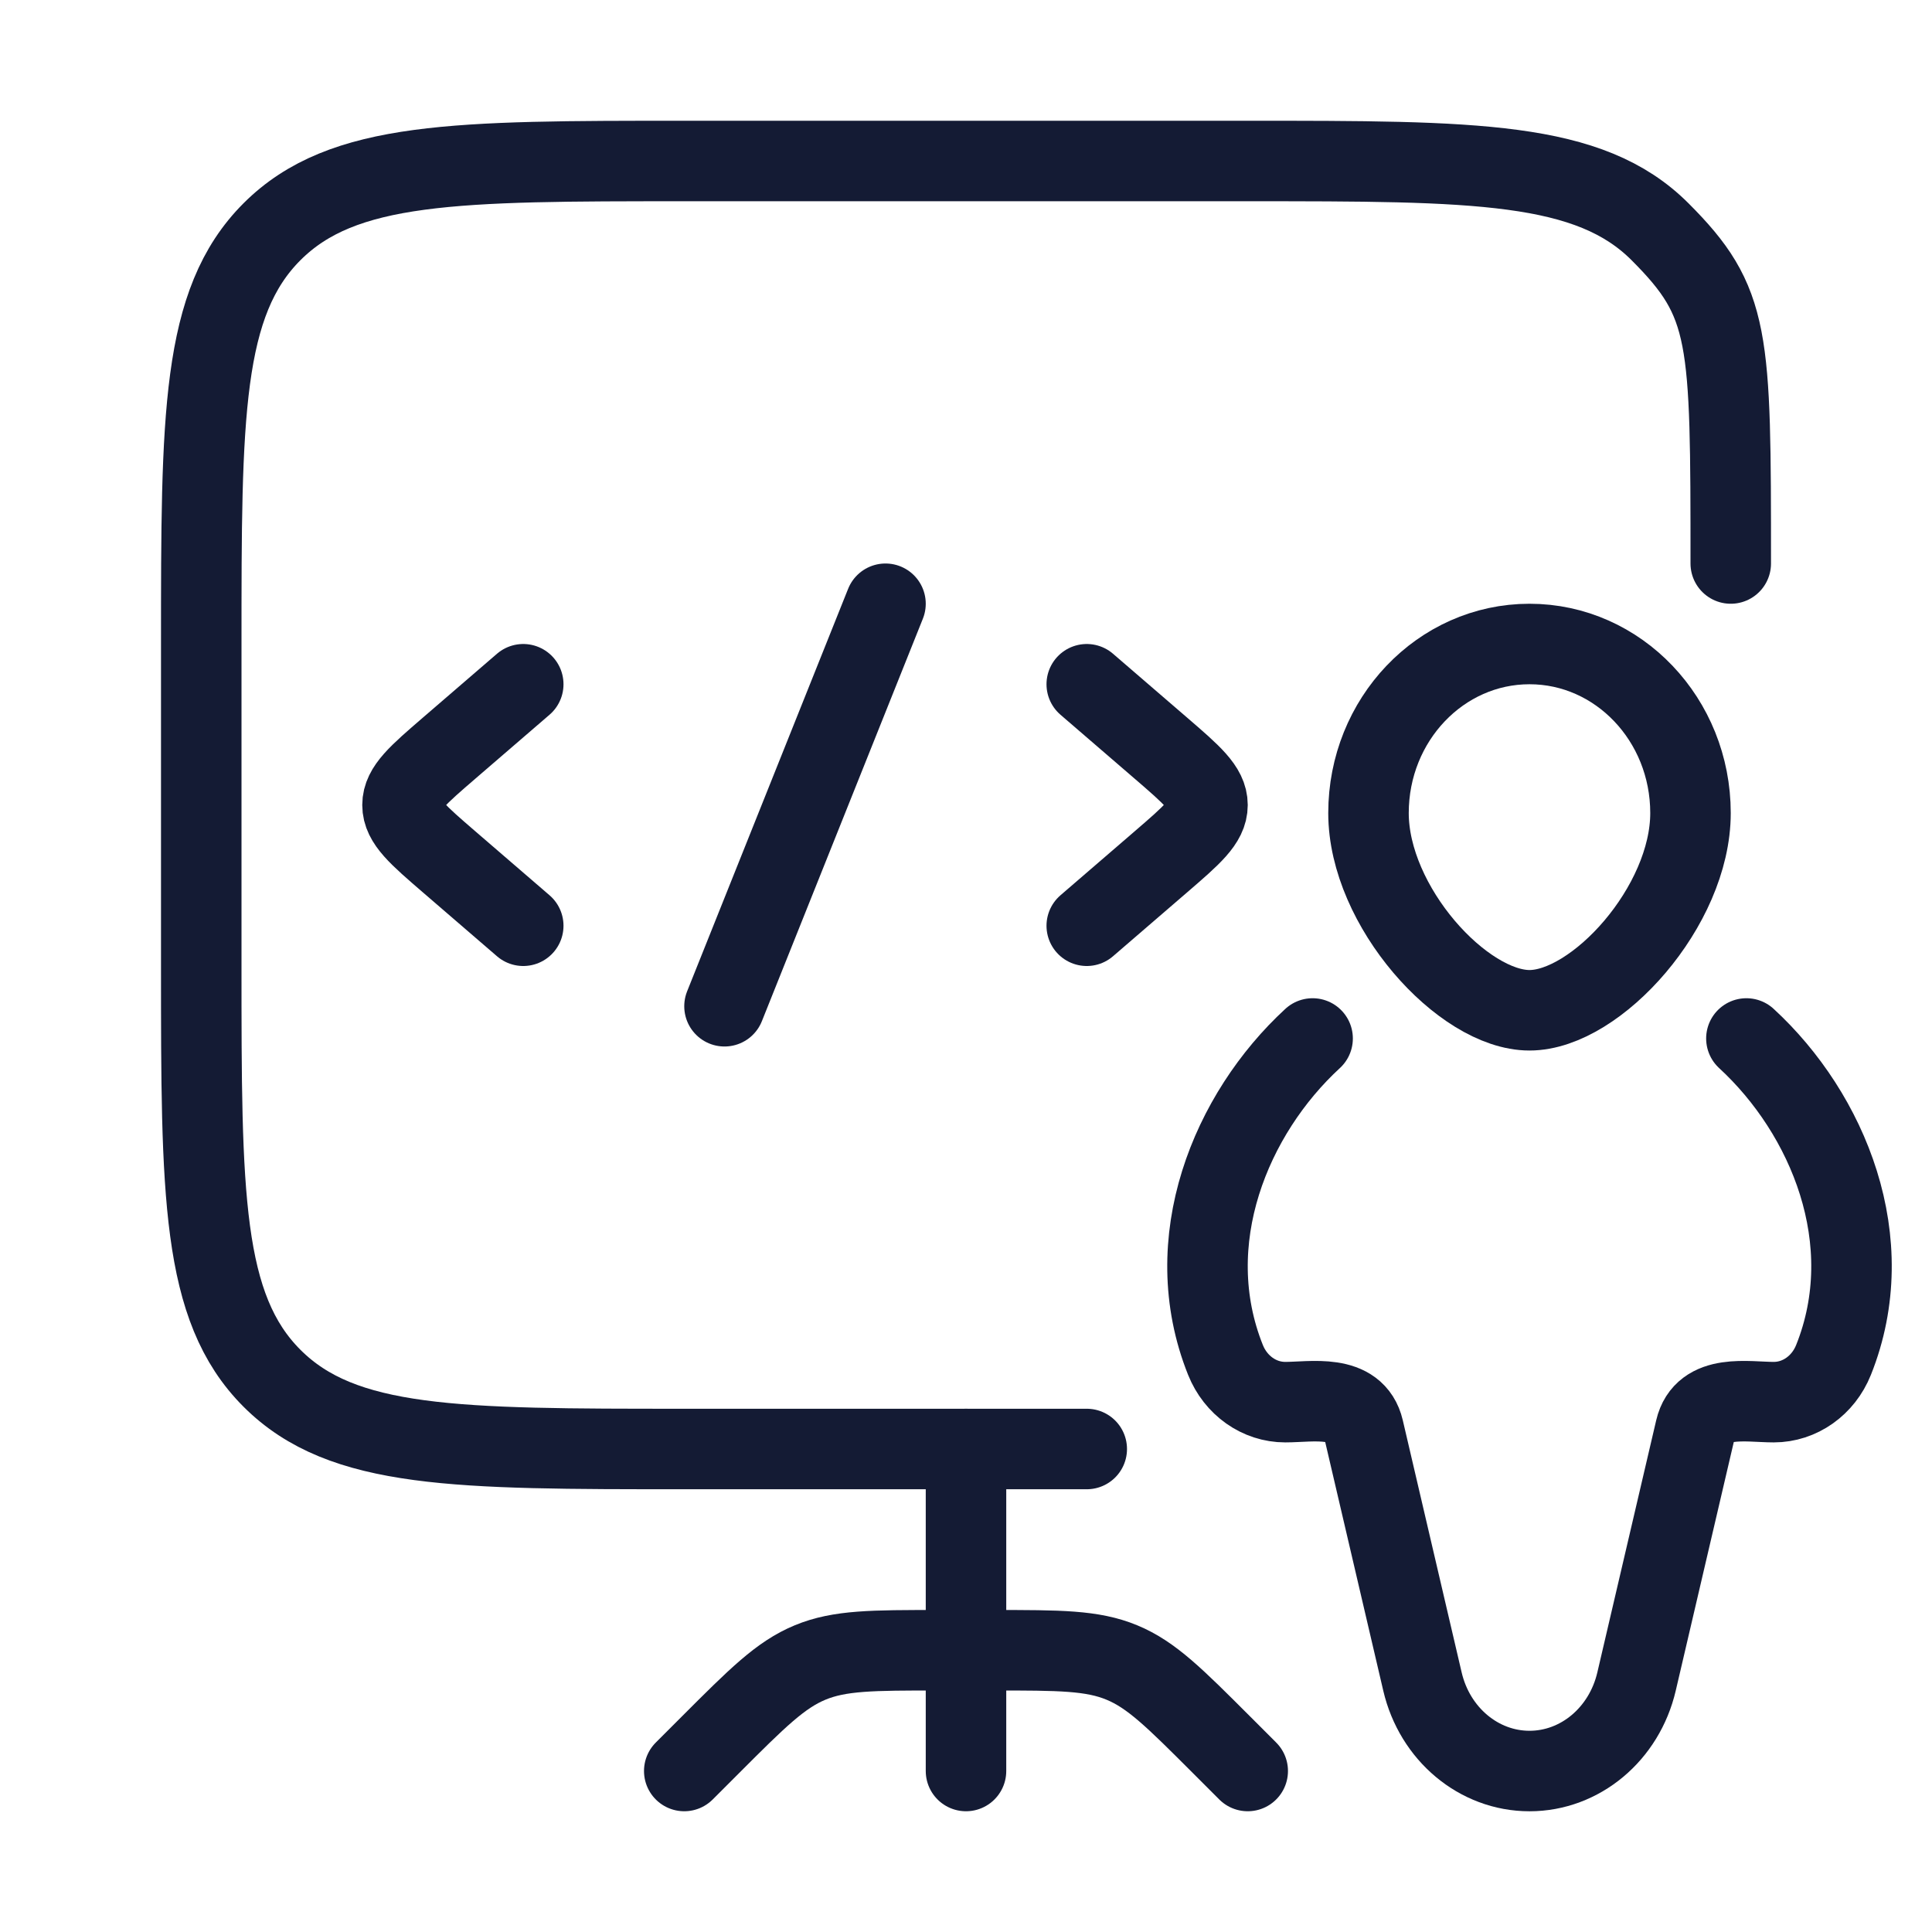 <svg width="72" height="72" viewBox="0 0 72 72" fill="none" xmlns="http://www.w3.org/2000/svg">
<path d="M36 54V66" stroke="#141B34" stroke-width="3" stroke-linecap="round" stroke-linejoin="round"/>
<path d="M25.5 66L26.485 65.015C28.219 63.281 29.086 62.414 30.189 61.957C31.291 61.5 32.518 61.5 34.97 61.5H37.029C39.481 61.5 40.708 61.5 41.81 61.957C42.913 62.413 43.78 63.281 45.514 65.015L46.499 66" stroke="#141B34" stroke-width="3" stroke-linecap="round" stroke-linejoin="round"/>
<path d="M64.5 21C64.5 12.515 64.5 11.272 61.864 8.636C59.228 6 54.985 6 46.5 6H25.5C17.015 6 12.772 6 10.136 8.636C7.5 11.272 7.5 15.515 7.5 24V36C7.5 44.485 7.5 48.728 10.136 51.364C12.772 54 17.015 54 25.5 54H40.5" stroke="#141B34" stroke-width="3" stroke-linecap="round"/>
<path d="M40.5 25.5L43.26 27.879C44.42 28.879 45 29.379 45 30C45 30.621 44.42 31.121 43.26 32.121L40.5 34.5" stroke="#141B34" stroke-width="3" stroke-linecap="round" stroke-linejoin="round"/>
<path d="M19.5 25.5L16.74 27.879C15.58 28.879 15 29.379 15 30C15 30.621 15.58 31.121 16.74 32.121L19.5 34.5" stroke="#141B34" stroke-width="3" stroke-linecap="round" stroke-linejoin="round"/>
<path d="M33 22.5L27 37.5" stroke="#141B34" stroke-width="3" stroke-linecap="round" stroke-linejoin="round"/>
<path d="M63 30.3C63 33.779 59.484 37.65 57 37.65C54.516 37.65 51 33.779 51 30.3C51 26.821 53.686 24 57 24C60.314 24 63 26.821 63 30.3Z" stroke="#141B34" stroke-width="3"/>
<path d="M65.083 38.701C68.129 41.505 70.103 46.254 68.33 50.681C67.948 51.635 67.072 52.254 66.103 52.254C65.117 52.254 63.498 51.922 63.183 53.269L60.989 62.667C60.531 64.626 58.887 66.001 57 66.001C55.113 66.001 53.469 64.626 53.011 62.667L50.817 53.269C50.502 51.922 48.883 52.254 47.897 52.254C46.928 52.254 46.052 51.635 45.67 50.681C43.897 46.254 45.871 41.505 48.917 38.701" stroke="#141B34" stroke-width="3" stroke-linecap="round"/>
</svg>
